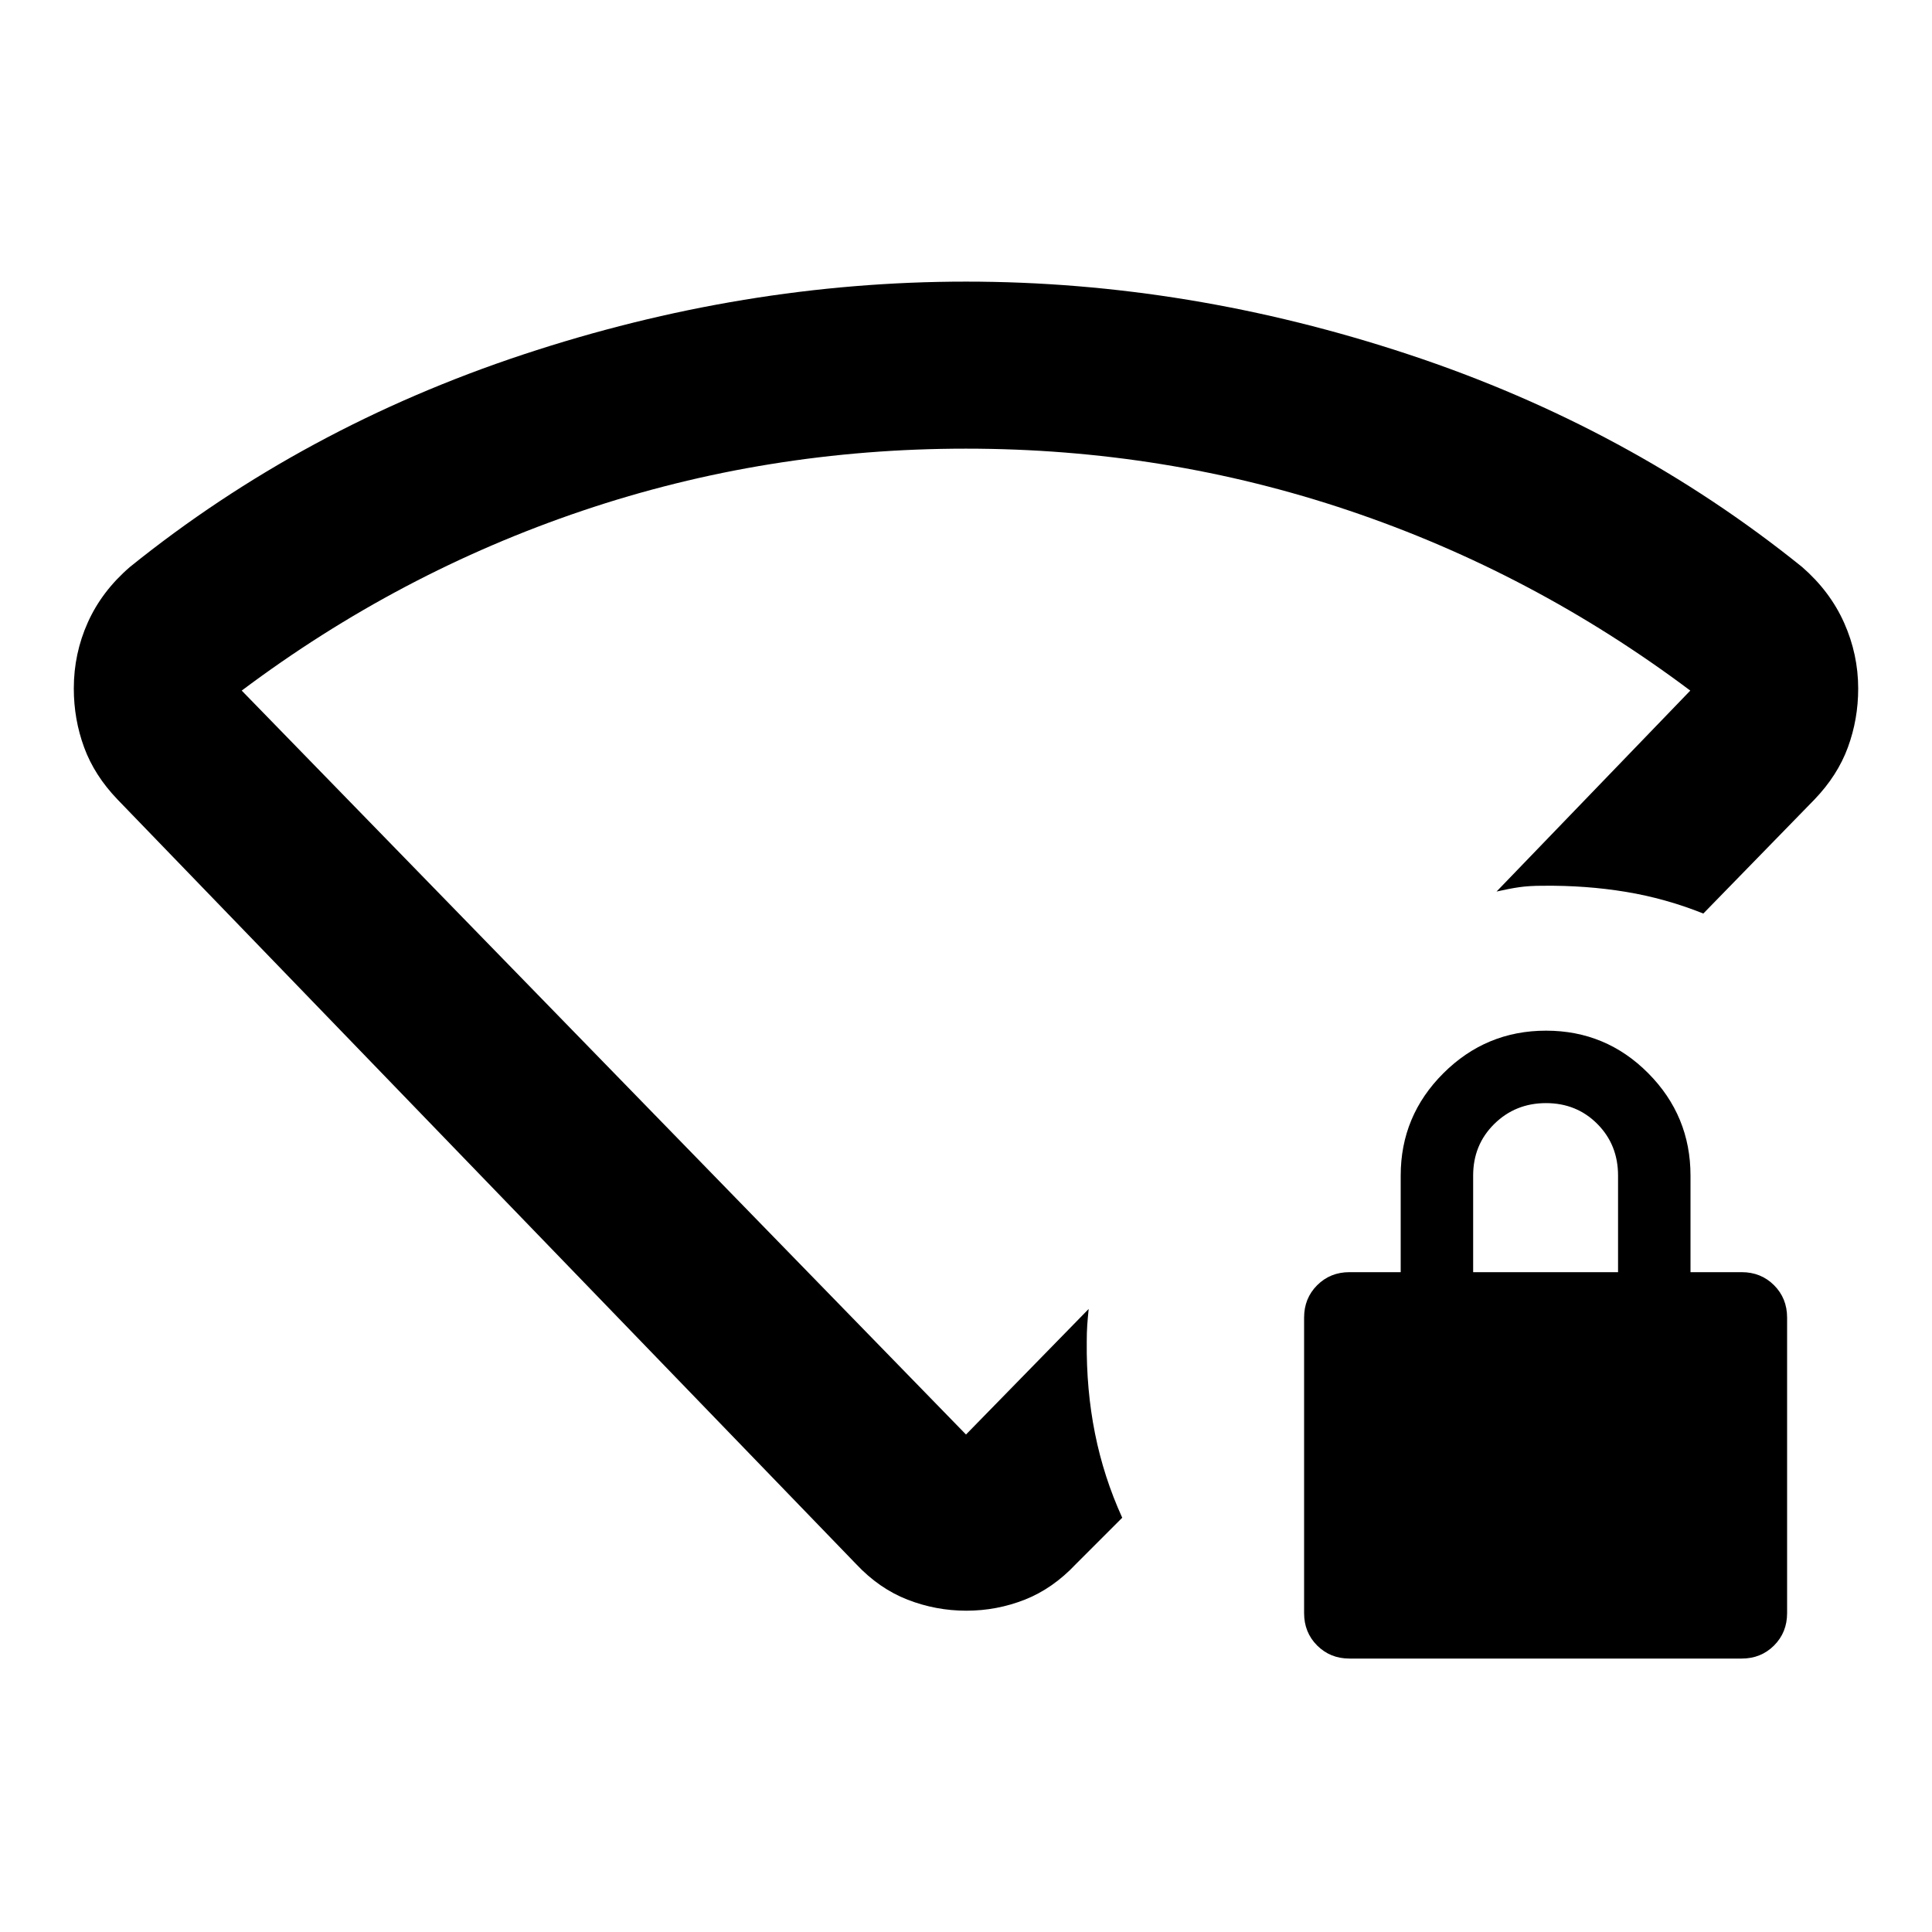 <svg xmlns="http://www.w3.org/2000/svg" height="20" viewBox="0 -960 960 960" width="20"><path d="M670.565-135.869q-9.59 0-16.078-6.488Q648-148.844 648-158.435v-146.869q0-9.59 6.487-16.078 6.488-6.487 16.078-6.487H696v-48q0-29.7 21.212-50.85 21.213-21.15 51-21.15 29.788 0 50.788 21.15 21 21.15 21 50.85v48h25.435q9.59 0 16.078 6.487Q888-314.894 888-305.304v146.869q0 9.591-6.487 16.078-6.488 6.488-16.078 6.488h-194.87Zm61.435-192h72v-48q0-15.3-10.289-25.65-10.29-10.35-25.5-10.35-15.211 0-25.711 10.35-10.5 10.35-10.5 25.65v48ZM425.413-182.804 58.391-562.739q-11.478-11.957-16.597-25.913-5.12-13.957-5.12-29.252 0-17.335 6.978-32.859 6.978-15.523 20.935-27.541 85.957-69.283 195.326-105.522Q369.283-820.065 480-820.065q110.717 0 220.087 36.239 109.369 36.239 195.326 105.522 13.957 12.134 20.935 27.808 6.978 15.674 6.978 32.654 0 15.233-5.12 29.19-5.119 13.956-16.597 25.913l-55.239 56.674q-18.779-7.522-38.531-10.783-19.752-3.261-41.274-3.021-6.783 0-11.707.717T743.63-517l96.261-99.848q-78.13-58.608-169.482-89.413-91.351-30.804-190.467-30.804-99.116 0-190.409 30.804-91.294 30.805-169.424 89.413L480-247.196l60.957-62.391q-.479 4.63-.718 8.141t-.239 8.142q-.239 23.913 4.098 45.587 4.337 21.674 13.532 41.869l-23.043 23.044q-11.478 12.196-25.39 17.674-13.913 5.478-29.033 5.478-15.121 0-29.197-5.478-14.076-5.478-25.554-17.674ZM480-492.13Z"/></svg>